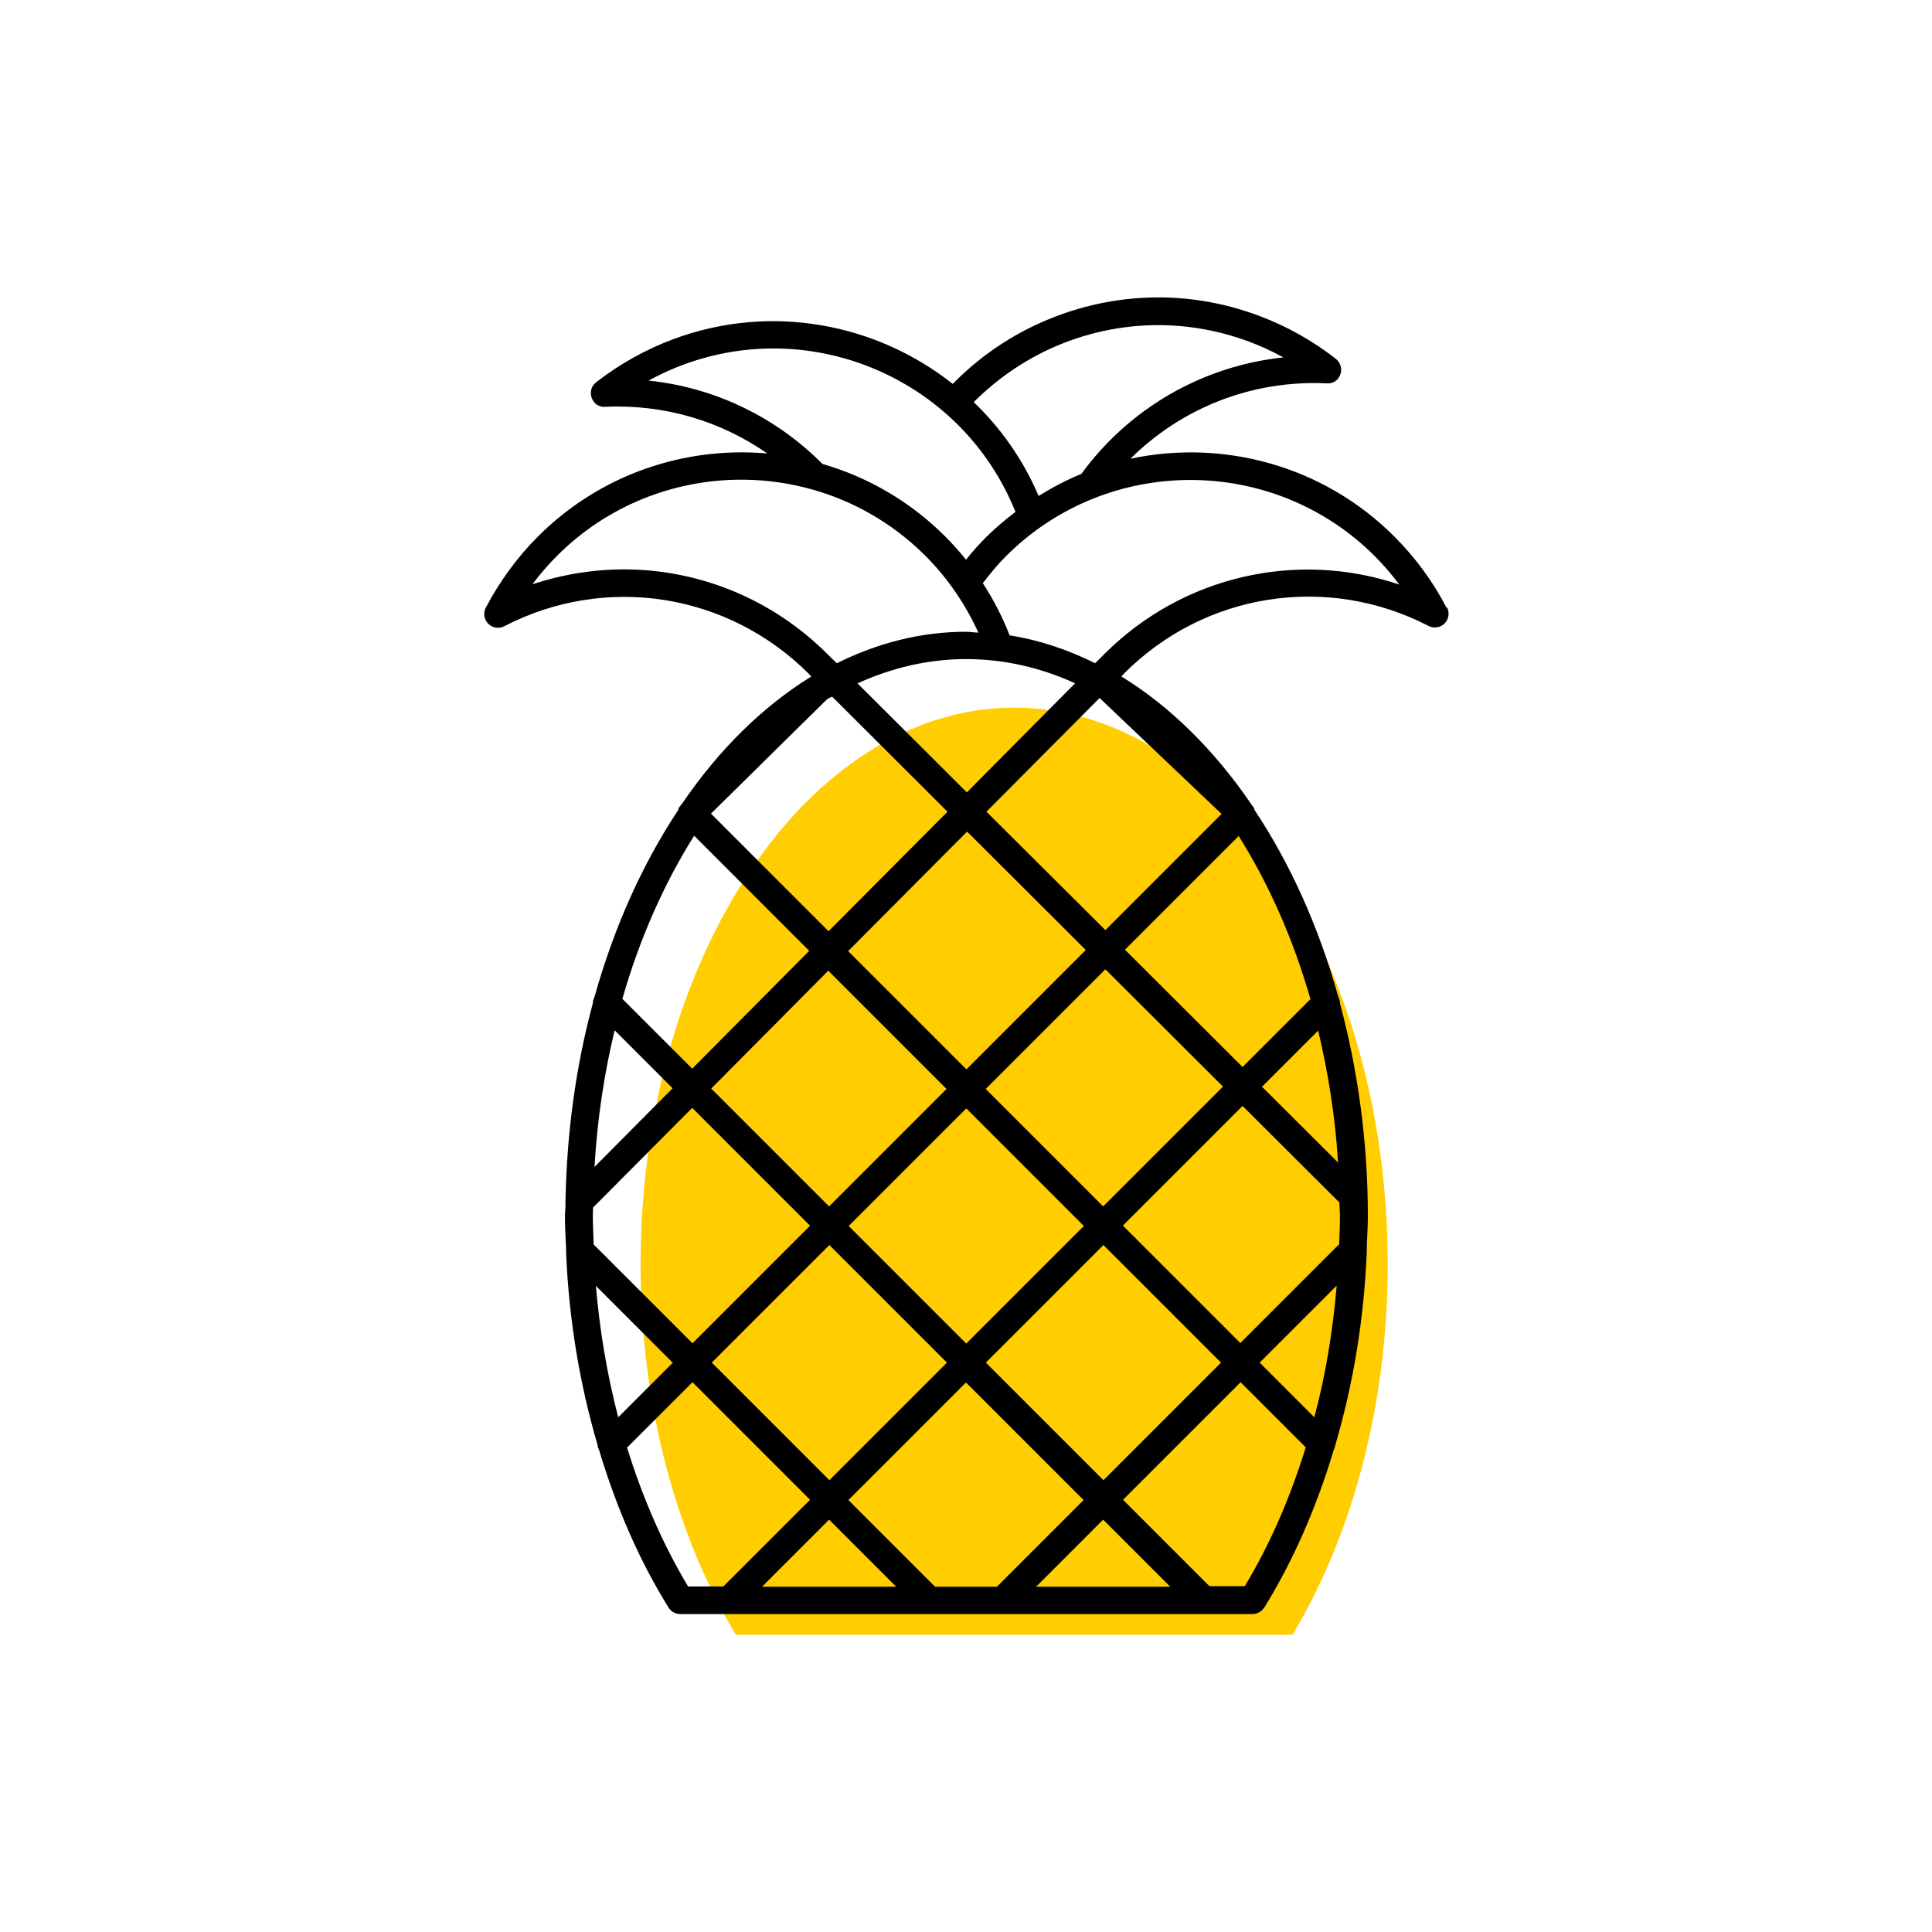<?xml version="1.0" encoding="UTF-8"?><svg width="70" height="70" id="uuid-4596a5bd-d96e-4e94-9898-9a864c4d858f" xmlns="http://www.w3.org/2000/svg" viewBox="-10 -10 70 70"><rect x="-10" y="-10" width="70" height="70" fill="white"/><path d="M26.75,15.64c-7.47,0-13.54,9.05-13.54,20.18,0,4.95,1.22,9.7,3.45,13.41h20.17c2.23-3.72,3.45-8.47,3.45-13.41,0-11.13-6.07-20.18-13.54-20.18Z" fill="#ffcd00" stroke-width="0"/><path d="M42.41,12.02c-.49-.95-1.13-1.82-1.89-2.58-2.59-2.59-6.22-3.53-9.56-2.82,1.84-1.83,4.39-2.86,7.11-2.73,.24,.02,.42-.12,.49-.32,.08-.2,.01-.43-.16-.57-.85-.66-1.79-1.19-2.79-1.56-2.61-.98-5.45-.87-7.99,.29-1.18,.54-2.22,1.28-3.1,2.18-2.77-2.19-6.58-2.94-10.13-1.62-1.01,.38-1.94,.9-2.79,1.56-.17,.13-.24,.36-.16,.57s.27,.34,.49,.32c2.15-.1,4.19,.52,5.87,1.69-2.98-.26-6.04,.74-8.31,3.01-.76,.76-1.39,1.63-1.89,2.58-.1,.19-.06,.43,.09,.58s.39,.19,.58,.09c3.67-1.9,8.09-1.21,11.02,1.71,.04,.04,.07,.08,.11,.12h-.02c-1.76,1.09-3.34,2.65-4.66,4.59l-.03,.03h0s-.03,.05-.05,.07c-.02,.03-.05,.06-.06,.09,0,.01,0,.03,0,.04-1.29,1.94-2.33,4.24-3.04,6.78-.04,.07-.06,.15-.06,.23-.6,2.22-.94,4.61-.99,7.12,0,.05-.01,.09,0,.14,0,.15-.02,.3-.02,.45,0,.39,.02,.78,.04,1.16,0,.05,0,.1,0,.15,.1,2.42,.49,4.77,1.14,6.98,0,.07,.03,.13,.06,.2,.62,2.06,1.45,3.99,2.51,5.69,.09,.15,.25,.24,.43,.24h20.73c.17,0,.33-.09,.43-.24,1.06-1.71,1.89-3.64,2.51-5.69,.03-.06,.05-.12,.06-.19,.65-2.21,1.04-4.56,1.14-6.99,0-.05,.01-.09,0-.14,.01-.39,.04-.77,.04-1.17,0-2.72-.37-5.32-1.01-7.71,0-.08-.02-.16-.06-.23-.71-2.55-1.75-4.84-3.04-6.78,0-.02,0-.03-.01-.05-.01-.03-.04-.06-.06-.09-.02-.02-.03-.05-.05-.07h0l-.02-.03c-1.33-1.94-2.92-3.51-4.68-4.59,.04-.04,.07-.08,.11-.12h0c2.92-2.92,7.35-3.61,11.02-1.71,.19,.1,.43,.06,.58-.09,.15-.15,.19-.39,.09-.58Zm-12.4,1.68h0l-.33,.33c-.99-.49-2.02-.84-3.1-1.01-.25-.65-.58-1.29-.97-1.89,.26-.34,.53-.67,.84-.98,1.84-1.84,4.26-2.76,6.68-2.76s4.84,.92,6.68,2.76c.32,.32,.62,.67,.89,1.03-3.71-1.25-7.85-.32-10.69,2.52Zm-6.47-3.55c.82,.82,1.45,1.77,1.91,2.77-.15,0-.3-.03-.45-.03-1.64,0-3.21,.41-4.68,1.14l-.34-.33h0c-2.01-2.01-4.67-3.07-7.37-3.07-1.11,0-2.23,.18-3.32,.54,.27-.36,.57-.71,.89-1.03,3.68-3.68,9.67-3.68,13.35,0Zm3.25-1.6c-.36,.27-.71,.57-1.04,.89-.27,.27-.52,.55-.75,.84-.23-.29-.48-.57-.75-.84-1.28-1.28-2.82-2.16-4.45-2.63-1.67-1.68-3.88-2.77-6.3-3.02,.4-.22,.81-.41,1.24-.57,4.8-1.79,10.15,.6,12.05,5.32Zm8.47-6.17c.43,.16,.84,.35,1.24,.57-2.95,.31-5.6,1.86-7.32,4.22-.54,.22-1.05,.49-1.55,.8-.56-1.32-1.37-2.46-2.35-3.4,.79-.79,1.72-1.45,2.76-1.93,1.25-.57,2.58-.86,3.92-.86,1.11,0,2.23,.2,3.3,.6Zm-9.14,45.11h-2.24l-3.14-3.14,4.26-4.26,4.26,4.26-3.14,3.14Zm3.85-2.43l2.43,2.43h-4.86l2.43-2.43Zm-7.5,2.43h-4.86l2.43-2.43,2.43,2.43ZM28.95,14.76l-3.92,3.95-3.96-3.95c1.25-.57,2.57-.88,3.94-.88s2.7,.31,3.95,.88Zm-4.65,14.69l-4.26,4.26-4.27-4.27,4.24-4.27,4.28,4.28Zm.71,.71l4.26,4.26-4.26,4.26-4.26-4.26,4.26-4.26Zm.71-.71l4.33-4.33,4.26,4.25-4.34,4.34-4.26-4.26Zm-.71-.71l-4.28-4.28,4.31-4.33,4.3,4.29-4.33,4.33Zm.73-9.33l4.1-4.12,4.42,4.2-4.21,4.21-4.31-4.29Zm-5.59-4.17l4.18,4.17-4.31,4.33-4.26-4.26,4.2-4.14c.06-.04,.12-.07,.19-.1Zm-.83,9.21l-4.24,4.27-2.53-2.53c.63-2.2,1.52-4.19,2.6-5.91l4.17,4.17Zm-4.95,4.98l-2.83,2.85c.1-1.72,.35-3.38,.73-4.95l2.1,2.1Zm-2.86,5.65c-.01-.34-.03-.68-.03-1.02,0-.1,0-.2,.01-.31l3.59-3.61,4.27,4.27-4.26,4.26-3.58-3.58Zm2.87,4.29l-1.98,1.98c-.4-1.53-.67-3.13-.81-4.76l2.78,2.78Zm5.67-4.26l4.26,4.26-4.26,4.26-4.26-4.26,4.26-4.26Zm5.67,4.26l4.26-4.26,4.26,4.26-4.26,4.26-4.26-4.26Zm4.96-4.96l4.34-4.34,3.5,3.49h.01c0,.17,.02,.33,.02,.5,0,.34-.02,.68-.03,1.02l-3.58,3.58-4.26-4.26Zm7.75,2.18c-.14,1.64-.4,3.24-.81,4.76l-1.98-1.98,2.78-2.78Zm-2.7-7.22l2.03-2.03c.36,1.52,.62,3.12,.72,4.78l-2.76-2.75Zm-.71-.71l-4.26-4.25,4.12-4.12c1.08,1.72,1.97,3.71,2.6,5.91l-2.46,2.46Zm-19.93,11.42l4.26,4.26-3.14,3.14h-1.28c-.91-1.52-1.65-3.22-2.21-5.03l2.36-2.36Zm18.74,7.4l-3.14-3.14,4.26-4.26,2.36,2.36c-.56,1.81-1.29,3.51-2.21,5.03h-1.28Z" stroke-width="0"/></svg>